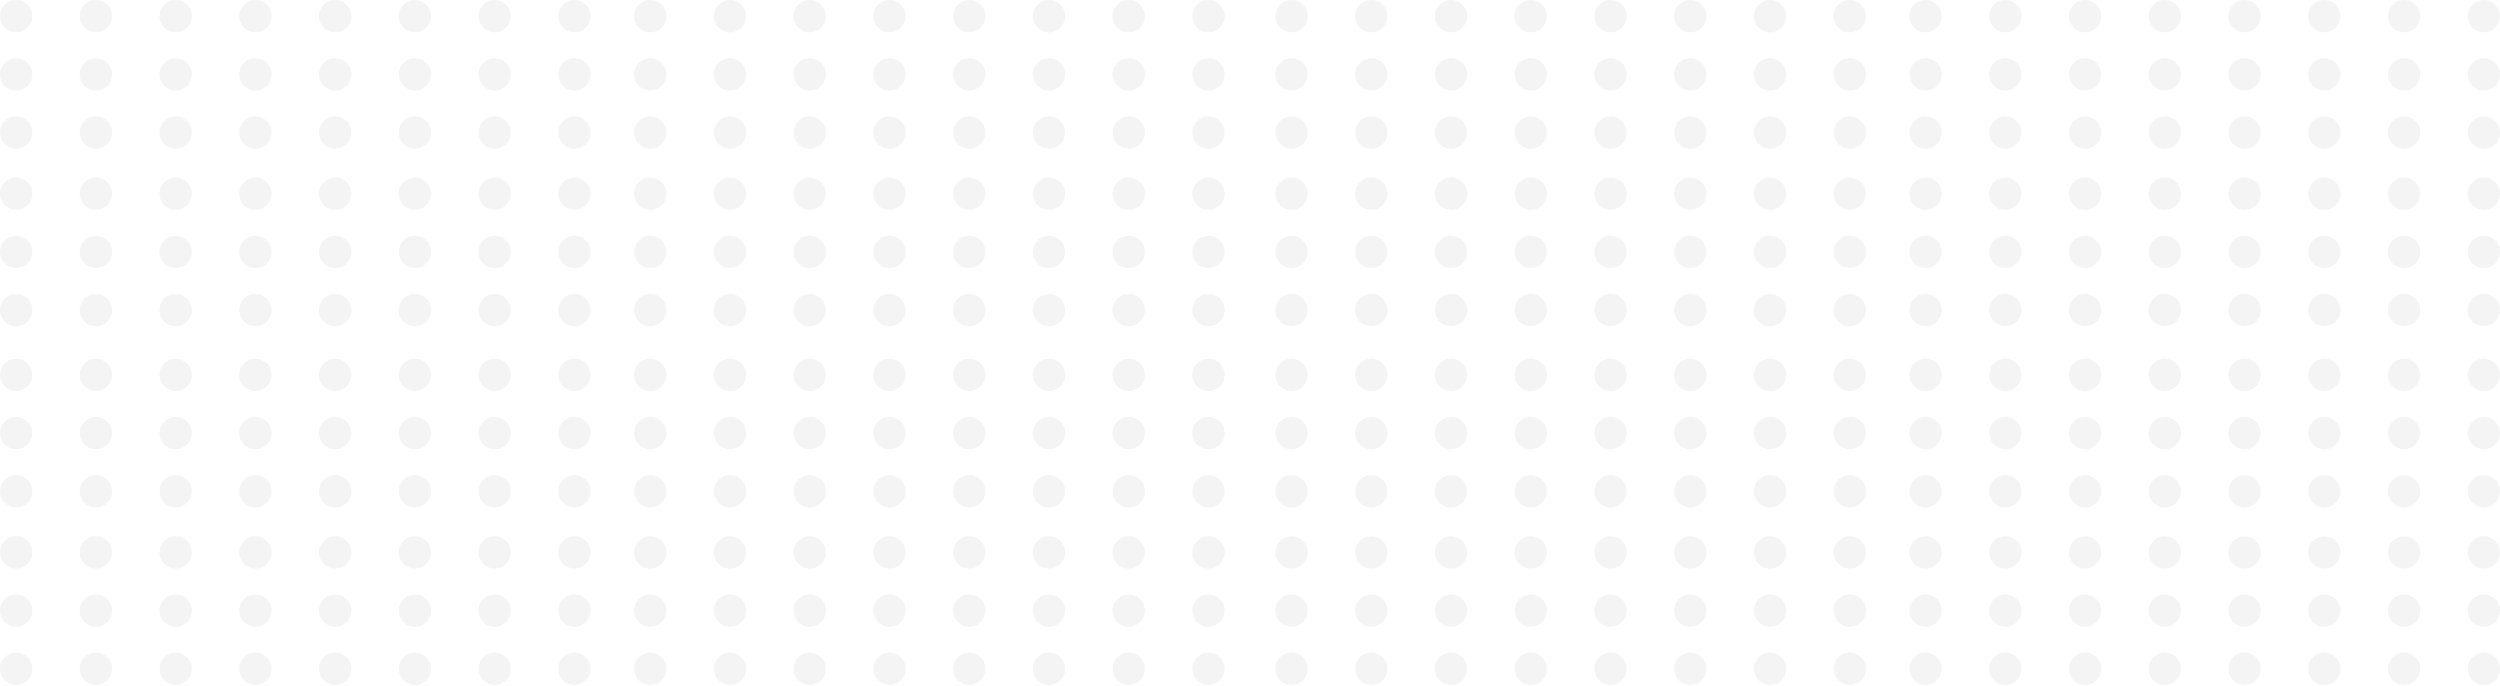 <svg width="590" height="162" viewBox="0 0 590 162" fill="none" xmlns="http://www.w3.org/2000/svg">
<circle cx="3.815" cy="3.815" r="3.815" fill="#DADADA" fill-opacity="0.3"/>
<circle cx="22.636" cy="3.815" r="3.815" fill="#DADADA" fill-opacity="0.3"/>
<circle cx="41.457" cy="3.815" r="3.815" fill="#DADADA" fill-opacity="0.3"/>
<circle cx="60.278" cy="3.815" r="3.815" fill="#DADADA" fill-opacity="0.3"/>
<circle cx="79.099" cy="3.815" r="3.815" fill="#DADADA" fill-opacity="0.3"/>
<circle cx="97.92" cy="3.815" r="3.815" fill="#DADADA" fill-opacity="0.3"/>
<circle cx="116.741" cy="3.815" r="3.815" fill="#DADADA" fill-opacity="0.3"/>
<circle cx="135.562" cy="3.815" r="3.815" fill="#DADADA" fill-opacity="0.3"/>
<circle cx="3.815" cy="17.549" r="3.815" fill="#DADADA" fill-opacity="0.3"/>
<circle cx="22.636" cy="17.549" r="3.815" fill="#DADADA" fill-opacity="0.3"/>
<circle cx="41.457" cy="17.549" r="3.815" fill="#DADADA" fill-opacity="0.3"/>
<circle cx="60.278" cy="17.549" r="3.815" fill="#DADADA" fill-opacity="0.3"/>
<circle cx="79.099" cy="17.549" r="3.815" fill="#DADADA" fill-opacity="0.3"/>
<circle cx="97.92" cy="17.549" r="3.815" fill="#DADADA" fill-opacity="0.3"/>
<circle cx="116.741" cy="17.549" r="3.815" fill="#DADADA" fill-opacity="0.3"/>
<circle cx="135.562" cy="17.549" r="3.815" fill="#DADADA" fill-opacity="0.3"/>
<circle cx="3.815" cy="31.283" r="3.815" fill="#DADADA" fill-opacity="0.3"/>
<circle cx="22.636" cy="31.283" r="3.815" fill="#DADADA" fill-opacity="0.3"/>
<circle cx="41.457" cy="31.283" r="3.815" fill="#DADADA" fill-opacity="0.3"/>
<circle cx="60.278" cy="31.283" r="3.815" fill="#DADADA" fill-opacity="0.3"/>
<circle cx="79.099" cy="31.283" r="3.815" fill="#DADADA" fill-opacity="0.3"/>
<circle cx="97.92" cy="31.283" r="3.815" fill="#DADADA" fill-opacity="0.3"/>
<circle cx="116.741" cy="31.283" r="3.815" fill="#DADADA" fill-opacity="0.3"/>
<circle cx="135.562" cy="31.283" r="3.815" fill="#DADADA" fill-opacity="0.3"/>
<circle cx="153.453" cy="3.815" r="3.815" fill="#DADADA" fill-opacity="0.3"/>
<circle cx="172.274" cy="3.815" r="3.815" fill="#DADADA" fill-opacity="0.3"/>
<circle cx="191.094" cy="3.815" r="3.815" fill="#DADADA" fill-opacity="0.3"/>
<circle cx="209.916" cy="3.815" r="3.815" fill="#DADADA" fill-opacity="0.3"/>
<circle cx="228.736" cy="3.815" r="3.815" fill="#DADADA" fill-opacity="0.3"/>
<circle cx="247.557" cy="3.815" r="3.815" fill="#DADADA" fill-opacity="0.3"/>
<circle cx="266.379" cy="3.815" r="3.815" fill="#DADADA" fill-opacity="0.3"/>
<circle cx="285.199" cy="3.815" r="3.815" fill="#DADADA" fill-opacity="0.3"/>
<circle cx="153.453" cy="17.549" r="3.815" fill="#DADADA" fill-opacity="0.3"/>
<circle cx="172.274" cy="17.549" r="3.815" fill="#DADADA" fill-opacity="0.3"/>
<circle cx="191.094" cy="17.549" r="3.815" fill="#DADADA" fill-opacity="0.3"/>
<circle cx="209.916" cy="17.549" r="3.815" fill="#DADADA" fill-opacity="0.3"/>
<circle cx="228.736" cy="17.549" r="3.815" fill="#DADADA" fill-opacity="0.3"/>
<circle cx="247.557" cy="17.549" r="3.815" fill="#DADADA" fill-opacity="0.3"/>
<circle cx="266.379" cy="17.549" r="3.815" fill="#DADADA" fill-opacity="0.3"/>
<circle cx="285.199" cy="17.549" r="3.815" fill="#DADADA" fill-opacity="0.3"/>
<circle cx="153.453" cy="31.283" r="3.815" fill="#DADADA" fill-opacity="0.3"/>
<circle cx="172.274" cy="31.283" r="3.815" fill="#DADADA" fill-opacity="0.3"/>
<circle cx="191.094" cy="31.283" r="3.815" fill="#DADADA" fill-opacity="0.3"/>
<circle cx="209.916" cy="31.283" r="3.815" fill="#DADADA" fill-opacity="0.3"/>
<circle cx="228.736" cy="31.283" r="3.815" fill="#DADADA" fill-opacity="0.3"/>
<circle cx="247.557" cy="31.283" r="3.815" fill="#DADADA" fill-opacity="0.3"/>
<circle cx="266.379" cy="31.283" r="3.815" fill="#DADADA" fill-opacity="0.3"/>
<circle cx="285.199" cy="31.283" r="3.815" fill="#DADADA" fill-opacity="0.3"/>
<circle cx="304.801" cy="3.815" r="3.815" fill="#DADADA" fill-opacity="0.3"/>
<circle cx="323.621" cy="3.815" r="3.815" fill="#DADADA" fill-opacity="0.3"/>
<circle cx="342.443" cy="3.815" r="3.815" fill="#DADADA" fill-opacity="0.3"/>
<circle cx="361.263" cy="3.815" r="3.815" fill="#DADADA" fill-opacity="0.3"/>
<circle cx="380.084" cy="3.815" r="3.815" fill="#DADADA" fill-opacity="0.3"/>
<circle cx="398.905" cy="3.815" r="3.815" fill="#DADADA" fill-opacity="0.3"/>
<circle cx="417.726" cy="3.815" r="3.815" fill="#DADADA" fill-opacity="0.3"/>
<circle cx="436.547" cy="3.815" r="3.815" fill="#DADADA" fill-opacity="0.3"/>
<circle cx="304.801" cy="17.549" r="3.815" fill="#DADADA" fill-opacity="0.3"/>
<circle cx="323.621" cy="17.549" r="3.815" fill="#DADADA" fill-opacity="0.3"/>
<circle cx="342.443" cy="17.549" r="3.815" fill="#DADADA" fill-opacity="0.3"/>
<circle cx="361.263" cy="17.549" r="3.815" fill="#DADADA" fill-opacity="0.3"/>
<circle cx="380.084" cy="17.549" r="3.815" fill="#DADADA" fill-opacity="0.3"/>
<circle cx="398.905" cy="17.549" r="3.815" fill="#DADADA" fill-opacity="0.3"/>
<circle cx="417.726" cy="17.549" r="3.815" fill="#DADADA" fill-opacity="0.3"/>
<circle cx="436.547" cy="17.549" r="3.815" fill="#DADADA" fill-opacity="0.3"/>
<circle cx="304.801" cy="31.283" r="3.815" fill="#DADADA" fill-opacity="0.3"/>
<circle cx="323.621" cy="31.283" r="3.815" fill="#DADADA" fill-opacity="0.3"/>
<circle cx="342.443" cy="31.283" r="3.815" fill="#DADADA" fill-opacity="0.3"/>
<circle cx="361.263" cy="31.283" r="3.815" fill="#DADADA" fill-opacity="0.3"/>
<circle cx="380.084" cy="31.283" r="3.815" fill="#DADADA" fill-opacity="0.3"/>
<circle cx="398.905" cy="31.283" r="3.815" fill="#DADADA" fill-opacity="0.3"/>
<circle cx="417.726" cy="31.283" r="3.815" fill="#DADADA" fill-opacity="0.3"/>
<circle cx="436.547" cy="31.283" r="3.815" fill="#DADADA" fill-opacity="0.3"/>
<circle cx="454.438" cy="3.815" r="3.815" fill="#DADADA" fill-opacity="0.3"/>
<circle cx="473.259" cy="3.815" r="3.815" fill="#DADADA" fill-opacity="0.3"/>
<circle cx="492.08" cy="3.815" r="3.815" fill="#DADADA" fill-opacity="0.3"/>
<circle cx="510.901" cy="3.815" r="3.815" fill="#DADADA" fill-opacity="0.3"/>
<circle cx="529.722" cy="3.815" r="3.815" fill="#DADADA" fill-opacity="0.3"/>
<circle cx="548.543" cy="3.815" r="3.815" fill="#DADADA" fill-opacity="0.3"/>
<circle cx="567.364" cy="3.815" r="3.815" fill="#DADADA" fill-opacity="0.3"/>
<circle cx="586.185" cy="3.815" r="3.815" fill="#DADADA" fill-opacity="0.3"/>
<circle cx="454.438" cy="17.549" r="3.815" fill="#DADADA" fill-opacity="0.3"/>
<circle cx="473.259" cy="17.549" r="3.815" fill="#DADADA" fill-opacity="0.3"/>
<circle cx="492.08" cy="17.549" r="3.815" fill="#DADADA" fill-opacity="0.3"/>
<circle cx="510.901" cy="17.549" r="3.815" fill="#DADADA" fill-opacity="0.3"/>
<circle cx="529.722" cy="17.549" r="3.815" fill="#DADADA" fill-opacity="0.3"/>
<circle cx="548.543" cy="17.549" r="3.815" fill="#DADADA" fill-opacity="0.3"/>
<circle cx="567.364" cy="17.549" r="3.815" fill="#DADADA" fill-opacity="0.3"/>
<circle cx="586.185" cy="17.549" r="3.815" fill="#DADADA" fill-opacity="0.3"/>
<circle cx="454.438" cy="31.283" r="3.815" fill="#DADADA" fill-opacity="0.3"/>
<circle cx="473.259" cy="31.283" r="3.815" fill="#DADADA" fill-opacity="0.3"/>
<circle cx="492.08" cy="31.283" r="3.815" fill="#DADADA" fill-opacity="0.3"/>
<circle cx="510.901" cy="31.283" r="3.815" fill="#DADADA" fill-opacity="0.3"/>
<circle cx="529.722" cy="31.283" r="3.815" fill="#DADADA" fill-opacity="0.3"/>
<circle cx="548.543" cy="31.283" r="3.815" fill="#DADADA" fill-opacity="0.3"/>
<circle cx="567.364" cy="31.283" r="3.815" fill="#DADADA" fill-opacity="0.3"/>
<circle cx="586.185" cy="31.283" r="3.815" fill="#DADADA" fill-opacity="0.3"/>
<circle cx="3.815" cy="45.713" r="3.815" fill="#DADADA" fill-opacity="0.3"/>
<circle cx="22.636" cy="45.713" r="3.815" fill="#DADADA" fill-opacity="0.3"/>
<circle cx="41.457" cy="45.713" r="3.815" fill="#DADADA" fill-opacity="0.3"/>
<circle cx="60.278" cy="45.713" r="3.815" fill="#DADADA" fill-opacity="0.3"/>
<circle cx="79.099" cy="45.713" r="3.815" fill="#DADADA" fill-opacity="0.3"/>
<circle cx="97.92" cy="45.713" r="3.815" fill="#DADADA" fill-opacity="0.3"/>
<circle cx="116.741" cy="45.713" r="3.815" fill="#DADADA" fill-opacity="0.3"/>
<circle cx="135.562" cy="45.713" r="3.815" fill="#DADADA" fill-opacity="0.3"/>
<circle cx="3.815" cy="59.449" r="3.815" fill="#DADADA" fill-opacity="0.3"/>
<circle cx="22.636" cy="59.449" r="3.815" fill="#DADADA" fill-opacity="0.3"/>
<circle cx="41.457" cy="59.449" r="3.815" fill="#DADADA" fill-opacity="0.3"/>
<circle cx="60.278" cy="59.449" r="3.815" fill="#DADADA" fill-opacity="0.3"/>
<circle cx="79.099" cy="59.449" r="3.815" fill="#DADADA" fill-opacity="0.3"/>
<circle cx="97.92" cy="59.449" r="3.815" fill="#DADADA" fill-opacity="0.3"/>
<circle cx="116.741" cy="59.449" r="3.815" fill="#DADADA" fill-opacity="0.3"/>
<circle cx="135.562" cy="59.449" r="3.815" fill="#DADADA" fill-opacity="0.3"/>
<circle cx="3.815" cy="73.181" r="3.815" fill="#DADADA" fill-opacity="0.3"/>
<circle cx="22.636" cy="73.181" r="3.815" fill="#DADADA" fill-opacity="0.3"/>
<circle cx="41.457" cy="73.181" r="3.815" fill="#DADADA" fill-opacity="0.3"/>
<circle cx="60.278" cy="73.181" r="3.815" fill="#DADADA" fill-opacity="0.3"/>
<circle cx="79.099" cy="73.181" r="3.815" fill="#DADADA" fill-opacity="0.3"/>
<circle cx="97.92" cy="73.181" r="3.815" fill="#DADADA" fill-opacity="0.3"/>
<circle cx="116.741" cy="73.181" r="3.815" fill="#DADADA" fill-opacity="0.3"/>
<circle cx="135.562" cy="73.181" r="3.815" fill="#DADADA" fill-opacity="0.3"/>
<circle cx="153.453" cy="45.713" r="3.815" fill="#DADADA" fill-opacity="0.3"/>
<circle cx="172.274" cy="45.713" r="3.815" fill="#DADADA" fill-opacity="0.3"/>
<circle cx="191.094" cy="45.713" r="3.815" fill="#DADADA" fill-opacity="0.3"/>
<circle cx="209.916" cy="45.713" r="3.815" fill="#DADADA" fill-opacity="0.3"/>
<circle cx="228.736" cy="45.713" r="3.815" fill="#DADADA" fill-opacity="0.3"/>
<circle cx="247.557" cy="45.713" r="3.815" fill="#DADADA" fill-opacity="0.3"/>
<circle cx="266.379" cy="45.713" r="3.815" fill="#DADADA" fill-opacity="0.3"/>
<circle cx="285.199" cy="45.713" r="3.815" fill="#DADADA" fill-opacity="0.3"/>
<circle cx="153.453" cy="59.449" r="3.815" fill="#DADADA" fill-opacity="0.3"/>
<circle cx="172.274" cy="59.449" r="3.815" fill="#DADADA" fill-opacity="0.3"/>
<circle cx="191.094" cy="59.449" r="3.815" fill="#DADADA" fill-opacity="0.3"/>
<circle cx="209.916" cy="59.449" r="3.815" fill="#DADADA" fill-opacity="0.3"/>
<circle cx="228.736" cy="59.449" r="3.815" fill="#DADADA" fill-opacity="0.3"/>
<circle cx="247.557" cy="59.449" r="3.815" fill="#DADADA" fill-opacity="0.3"/>
<circle cx="266.379" cy="59.449" r="3.815" fill="#DADADA" fill-opacity="0.3"/>
<circle cx="285.199" cy="59.449" r="3.815" fill="#DADADA" fill-opacity="0.3"/>
<circle cx="153.453" cy="73.181" r="3.815" fill="#DADADA" fill-opacity="0.3"/>
<circle cx="172.274" cy="73.181" r="3.815" fill="#DADADA" fill-opacity="0.3"/>
<circle cx="191.094" cy="73.181" r="3.815" fill="#DADADA" fill-opacity="0.3"/>
<circle cx="209.916" cy="73.181" r="3.815" fill="#DADADA" fill-opacity="0.3"/>
<circle cx="228.736" cy="73.181" r="3.815" fill="#DADADA" fill-opacity="0.3"/>
<circle cx="247.557" cy="73.181" r="3.815" fill="#DADADA" fill-opacity="0.3"/>
<circle cx="266.379" cy="73.181" r="3.815" fill="#DADADA" fill-opacity="0.3"/>
<circle cx="285.199" cy="73.181" r="3.815" fill="#DADADA" fill-opacity="0.3"/>
<circle cx="304.801" cy="45.713" r="3.815" fill="#DADADA" fill-opacity="0.3"/>
<circle cx="323.621" cy="45.713" r="3.815" fill="#DADADA" fill-opacity="0.3"/>
<circle cx="342.443" cy="45.713" r="3.815" fill="#DADADA" fill-opacity="0.3"/>
<circle cx="361.263" cy="45.713" r="3.815" fill="#DADADA" fill-opacity="0.3"/>
<circle cx="380.084" cy="45.713" r="3.815" fill="#DADADA" fill-opacity="0.3"/>
<circle cx="398.905" cy="45.713" r="3.815" fill="#DADADA" fill-opacity="0.3"/>
<circle cx="417.726" cy="45.713" r="3.815" fill="#DADADA" fill-opacity="0.3"/>
<circle cx="436.547" cy="45.713" r="3.815" fill="#DADADA" fill-opacity="0.3"/>
<circle cx="304.801" cy="59.449" r="3.815" fill="#DADADA" fill-opacity="0.3"/>
<circle cx="323.621" cy="59.449" r="3.815" fill="#DADADA" fill-opacity="0.3"/>
<circle cx="342.443" cy="59.449" r="3.815" fill="#DADADA" fill-opacity="0.3"/>
<circle cx="361.263" cy="59.449" r="3.815" fill="#DADADA" fill-opacity="0.3"/>
<circle cx="380.084" cy="59.449" r="3.815" fill="#DADADA" fill-opacity="0.3"/>
<circle cx="398.905" cy="59.449" r="3.815" fill="#DADADA" fill-opacity="0.3"/>
<circle cx="417.726" cy="59.449" r="3.815" fill="#DADADA" fill-opacity="0.3"/>
<circle cx="436.547" cy="59.449" r="3.815" fill="#DADADA" fill-opacity="0.3"/>
<circle cx="304.801" cy="73.181" r="3.815" fill="#DADADA" fill-opacity="0.3"/>
<circle cx="323.621" cy="73.181" r="3.815" fill="#DADADA" fill-opacity="0.3"/>
<circle cx="342.443" cy="73.181" r="3.815" fill="#DADADA" fill-opacity="0.3"/>
<circle cx="361.263" cy="73.181" r="3.815" fill="#DADADA" fill-opacity="0.3"/>
<circle cx="380.084" cy="73.181" r="3.815" fill="#DADADA" fill-opacity="0.3"/>
<circle cx="398.905" cy="73.181" r="3.815" fill="#DADADA" fill-opacity="0.3"/>
<circle cx="417.726" cy="73.181" r="3.815" fill="#DADADA" fill-opacity="0.3"/>
<circle cx="436.547" cy="73.181" r="3.815" fill="#DADADA" fill-opacity="0.3"/>
<circle cx="454.438" cy="45.713" r="3.815" fill="#DADADA" fill-opacity="0.3"/>
<circle cx="473.259" cy="45.713" r="3.815" fill="#DADADA" fill-opacity="0.3"/>
<circle cx="492.08" cy="45.713" r="3.815" fill="#DADADA" fill-opacity="0.3"/>
<circle cx="510.901" cy="45.713" r="3.815" fill="#DADADA" fill-opacity="0.3"/>
<circle cx="529.722" cy="45.713" r="3.815" fill="#DADADA" fill-opacity="0.3"/>
<circle cx="548.543" cy="45.713" r="3.815" fill="#DADADA" fill-opacity="0.3"/>
<circle cx="567.364" cy="45.713" r="3.815" fill="#DADADA" fill-opacity="0.3"/>
<circle cx="586.185" cy="45.713" r="3.815" fill="#DADADA" fill-opacity="0.3"/>
<circle cx="454.438" cy="59.449" r="3.815" fill="#DADADA" fill-opacity="0.3"/>
<circle cx="473.259" cy="59.449" r="3.815" fill="#DADADA" fill-opacity="0.3"/>
<circle cx="492.08" cy="59.449" r="3.815" fill="#DADADA" fill-opacity="0.3"/>
<circle cx="510.901" cy="59.449" r="3.815" fill="#DADADA" fill-opacity="0.3"/>
<circle cx="529.722" cy="59.449" r="3.815" fill="#DADADA" fill-opacity="0.3"/>
<circle cx="548.543" cy="59.449" r="3.815" fill="#DADADA" fill-opacity="0.3"/>
<circle cx="567.364" cy="59.449" r="3.815" fill="#DADADA" fill-opacity="0.3"/>
<circle cx="586.185" cy="59.449" r="3.815" fill="#DADADA" fill-opacity="0.3"/>
<circle cx="454.438" cy="73.181" r="3.815" fill="#DADADA" fill-opacity="0.3"/>
<circle cx="473.259" cy="73.181" r="3.815" fill="#DADADA" fill-opacity="0.3"/>
<circle cx="492.08" cy="73.181" r="3.815" fill="#DADADA" fill-opacity="0.3"/>
<circle cx="510.901" cy="73.181" r="3.815" fill="#DADADA" fill-opacity="0.3"/>
<circle cx="529.722" cy="73.181" r="3.815" fill="#DADADA" fill-opacity="0.3"/>
<circle cx="548.543" cy="73.181" r="3.815" fill="#DADADA" fill-opacity="0.3"/>
<circle cx="567.364" cy="73.181" r="3.815" fill="#DADADA" fill-opacity="0.3"/>
<circle cx="586.185" cy="73.181" r="3.815" fill="#DADADA" fill-opacity="0.3"/>
<circle cx="3.815" cy="88.467" r="3.815" fill="#DADADA" fill-opacity="0.3"/>
<circle cx="22.636" cy="88.467" r="3.815" fill="#DADADA" fill-opacity="0.3"/>
<circle cx="41.457" cy="88.467" r="3.815" fill="#DADADA" fill-opacity="0.3"/>
<circle cx="60.278" cy="88.467" r="3.815" fill="#DADADA" fill-opacity="0.3"/>
<circle cx="79.099" cy="88.467" r="3.815" fill="#DADADA" fill-opacity="0.3"/>
<circle cx="97.92" cy="88.467" r="3.815" fill="#DADADA" fill-opacity="0.3"/>
<circle cx="116.741" cy="88.467" r="3.815" fill="#DADADA" fill-opacity="0.3"/>
<circle cx="135.562" cy="88.467" r="3.815" fill="#DADADA" fill-opacity="0.3"/>
<circle cx="3.815" cy="102.203" r="3.815" fill="#DADADA" fill-opacity="0.3"/>
<circle cx="22.636" cy="102.203" r="3.815" fill="#DADADA" fill-opacity="0.3"/>
<circle cx="41.457" cy="102.203" r="3.815" fill="#DADADA" fill-opacity="0.3"/>
<circle cx="60.278" cy="102.203" r="3.815" fill="#DADADA" fill-opacity="0.3"/>
<circle cx="79.099" cy="102.203" r="3.815" fill="#DADADA" fill-opacity="0.3"/>
<circle cx="97.92" cy="102.203" r="3.815" fill="#DADADA" fill-opacity="0.3"/>
<circle cx="116.741" cy="102.203" r="3.815" fill="#DADADA" fill-opacity="0.3"/>
<circle cx="135.562" cy="102.203" r="3.815" fill="#DADADA" fill-opacity="0.3"/>
<circle cx="3.815" cy="115.935" r="3.815" fill="#DADADA" fill-opacity="0.3"/>
<circle cx="22.636" cy="115.935" r="3.815" fill="#DADADA" fill-opacity="0.3"/>
<circle cx="41.457" cy="115.935" r="3.815" fill="#DADADA" fill-opacity="0.3"/>
<circle cx="60.278" cy="115.935" r="3.815" fill="#DADADA" fill-opacity="0.3"/>
<circle cx="79.099" cy="115.935" r="3.815" fill="#DADADA" fill-opacity="0.3"/>
<circle cx="97.92" cy="115.935" r="3.815" fill="#DADADA" fill-opacity="0.3"/>
<circle cx="116.741" cy="115.935" r="3.815" fill="#DADADA" fill-opacity="0.3"/>
<circle cx="135.562" cy="115.935" r="3.815" fill="#DADADA" fill-opacity="0.3"/>
<circle cx="153.453" cy="88.467" r="3.815" fill="#DADADA" fill-opacity="0.3"/>
<circle cx="172.274" cy="88.467" r="3.815" fill="#DADADA" fill-opacity="0.3"/>
<circle cx="191.094" cy="88.467" r="3.815" fill="#DADADA" fill-opacity="0.3"/>
<circle cx="209.916" cy="88.467" r="3.815" fill="#DADADA" fill-opacity="0.3"/>
<circle cx="228.736" cy="88.467" r="3.815" fill="#DADADA" fill-opacity="0.3"/>
<circle cx="247.557" cy="88.467" r="3.815" fill="#DADADA" fill-opacity="0.3"/>
<circle cx="266.379" cy="88.467" r="3.815" fill="#DADADA" fill-opacity="0.3"/>
<circle cx="285.199" cy="88.467" r="3.815" fill="#DADADA" fill-opacity="0.3"/>
<circle cx="153.453" cy="102.203" r="3.815" fill="#DADADA" fill-opacity="0.3"/>
<circle cx="172.274" cy="102.203" r="3.815" fill="#DADADA" fill-opacity="0.3"/>
<circle cx="191.094" cy="102.203" r="3.815" fill="#DADADA" fill-opacity="0.3"/>
<circle cx="209.916" cy="102.203" r="3.815" fill="#DADADA" fill-opacity="0.3"/>
<circle cx="228.736" cy="102.203" r="3.815" fill="#DADADA" fill-opacity="0.3"/>
<circle cx="247.557" cy="102.203" r="3.815" fill="#DADADA" fill-opacity="0.3"/>
<circle cx="266.379" cy="102.203" r="3.815" fill="#DADADA" fill-opacity="0.3"/>
<circle cx="285.199" cy="102.203" r="3.815" fill="#DADADA" fill-opacity="0.3"/>
<circle cx="153.453" cy="115.935" r="3.815" fill="#DADADA" fill-opacity="0.3"/>
<circle cx="172.274" cy="115.935" r="3.815" fill="#DADADA" fill-opacity="0.3"/>
<circle cx="191.094" cy="115.935" r="3.815" fill="#DADADA" fill-opacity="0.3"/>
<circle cx="209.916" cy="115.935" r="3.815" fill="#DADADA" fill-opacity="0.3"/>
<circle cx="228.736" cy="115.935" r="3.815" fill="#DADADA" fill-opacity="0.3"/>
<circle cx="247.557" cy="115.935" r="3.815" fill="#DADADA" fill-opacity="0.3"/>
<circle cx="266.379" cy="115.935" r="3.815" fill="#DADADA" fill-opacity="0.3"/>
<circle cx="285.199" cy="115.935" r="3.815" fill="#DADADA" fill-opacity="0.3"/>
<circle cx="304.801" cy="88.467" r="3.815" fill="#DADADA" fill-opacity="0.3"/>
<circle cx="323.621" cy="88.467" r="3.815" fill="#DADADA" fill-opacity="0.3"/>
<circle cx="342.443" cy="88.467" r="3.815" fill="#DADADA" fill-opacity="0.3"/>
<circle cx="361.263" cy="88.467" r="3.815" fill="#DADADA" fill-opacity="0.3"/>
<circle cx="380.084" cy="88.467" r="3.815" fill="#DADADA" fill-opacity="0.3"/>
<circle cx="398.905" cy="88.467" r="3.815" fill="#DADADA" fill-opacity="0.3"/>
<circle cx="417.726" cy="88.467" r="3.815" fill="#DADADA" fill-opacity="0.3"/>
<circle cx="436.547" cy="88.467" r="3.815" fill="#DADADA" fill-opacity="0.3"/>
<circle cx="304.801" cy="102.203" r="3.815" fill="#DADADA" fill-opacity="0.3"/>
<circle cx="323.621" cy="102.203" r="3.815" fill="#DADADA" fill-opacity="0.3"/>
<circle cx="342.443" cy="102.203" r="3.815" fill="#DADADA" fill-opacity="0.3"/>
<circle cx="361.263" cy="102.203" r="3.815" fill="#DADADA" fill-opacity="0.3"/>
<circle cx="380.084" cy="102.203" r="3.815" fill="#DADADA" fill-opacity="0.3"/>
<circle cx="398.905" cy="102.203" r="3.815" fill="#DADADA" fill-opacity="0.3"/>
<circle cx="417.726" cy="102.203" r="3.815" fill="#DADADA" fill-opacity="0.3"/>
<circle cx="436.547" cy="102.203" r="3.815" fill="#DADADA" fill-opacity="0.3"/>
<circle cx="304.801" cy="115.935" r="3.815" fill="#DADADA" fill-opacity="0.3"/>
<circle cx="323.621" cy="115.935" r="3.815" fill="#DADADA" fill-opacity="0.3"/>
<circle cx="342.443" cy="115.935" r="3.815" fill="#DADADA" fill-opacity="0.3"/>
<circle cx="361.263" cy="115.935" r="3.815" fill="#DADADA" fill-opacity="0.3"/>
<circle cx="380.084" cy="115.935" r="3.815" fill="#DADADA" fill-opacity="0.3"/>
<circle cx="398.905" cy="115.935" r="3.815" fill="#DADADA" fill-opacity="0.3"/>
<circle cx="417.726" cy="115.935" r="3.815" fill="#DADADA" fill-opacity="0.3"/>
<circle cx="436.547" cy="115.935" r="3.815" fill="#DADADA" fill-opacity="0.3"/>
<circle cx="454.438" cy="88.467" r="3.815" fill="#DADADA" fill-opacity="0.3"/>
<circle cx="473.259" cy="88.467" r="3.815" fill="#DADADA" fill-opacity="0.3"/>
<circle cx="492.08" cy="88.467" r="3.815" fill="#DADADA" fill-opacity="0.3"/>
<circle cx="510.901" cy="88.467" r="3.815" fill="#DADADA" fill-opacity="0.3"/>
<circle cx="529.722" cy="88.467" r="3.815" fill="#DADADA" fill-opacity="0.3"/>
<circle cx="548.543" cy="88.467" r="3.815" fill="#DADADA" fill-opacity="0.3"/>
<circle cx="567.364" cy="88.467" r="3.815" fill="#DADADA" fill-opacity="0.3"/>
<circle cx="586.185" cy="88.467" r="3.815" fill="#DADADA" fill-opacity="0.3"/>
<circle cx="454.438" cy="102.203" r="3.815" fill="#DADADA" fill-opacity="0.3"/>
<circle cx="473.259" cy="102.203" r="3.815" fill="#DADADA" fill-opacity="0.3"/>
<circle cx="492.08" cy="102.203" r="3.815" fill="#DADADA" fill-opacity="0.3"/>
<circle cx="510.901" cy="102.203" r="3.815" fill="#DADADA" fill-opacity="0.3"/>
<circle cx="529.722" cy="102.203" r="3.815" fill="#DADADA" fill-opacity="0.3"/>
<circle cx="548.543" cy="102.203" r="3.815" fill="#DADADA" fill-opacity="0.3"/>
<circle cx="567.364" cy="102.203" r="3.815" fill="#DADADA" fill-opacity="0.3"/>
<circle cx="586.185" cy="102.203" r="3.815" fill="#DADADA" fill-opacity="0.3"/>
<circle cx="454.438" cy="115.935" r="3.815" fill="#DADADA" fill-opacity="0.3"/>
<circle cx="473.259" cy="115.935" r="3.815" fill="#DADADA" fill-opacity="0.3"/>
<circle cx="492.08" cy="115.935" r="3.815" fill="#DADADA" fill-opacity="0.3"/>
<circle cx="510.901" cy="115.935" r="3.815" fill="#DADADA" fill-opacity="0.3"/>
<circle cx="529.722" cy="115.935" r="3.815" fill="#DADADA" fill-opacity="0.3"/>
<circle cx="548.543" cy="115.935" r="3.815" fill="#DADADA" fill-opacity="0.3"/>
<circle cx="567.364" cy="115.935" r="3.815" fill="#DADADA" fill-opacity="0.3"/>
<circle cx="586.185" cy="115.935" r="3.815" fill="#DADADA" fill-opacity="0.3"/>
<circle cx="3.815" cy="130.365" r="3.815" fill="#DADADA" fill-opacity="0.3"/>
<circle cx="22.636" cy="130.365" r="3.815" fill="#DADADA" fill-opacity="0.3"/>
<circle cx="41.457" cy="130.365" r="3.815" fill="#DADADA" fill-opacity="0.3"/>
<circle cx="60.278" cy="130.365" r="3.815" fill="#DADADA" fill-opacity="0.3"/>
<circle cx="79.099" cy="130.365" r="3.815" fill="#DADADA" fill-opacity="0.3"/>
<circle cx="97.92" cy="130.365" r="3.815" fill="#DADADA" fill-opacity="0.3"/>
<circle cx="116.741" cy="130.365" r="3.815" fill="#DADADA" fill-opacity="0.3"/>
<circle cx="135.562" cy="130.365" r="3.815" fill="#DADADA" fill-opacity="0.3"/>
<circle cx="3.815" cy="144.1" r="3.815" fill="#DADADA" fill-opacity="0.3"/>
<circle cx="22.636" cy="144.1" r="3.815" fill="#DADADA" fill-opacity="0.3"/>
<circle cx="41.457" cy="144.1" r="3.815" fill="#DADADA" fill-opacity="0.3"/>
<circle cx="60.278" cy="144.1" r="3.815" fill="#DADADA" fill-opacity="0.3"/>
<circle cx="79.099" cy="144.1" r="3.815" fill="#DADADA" fill-opacity="0.3"/>
<circle cx="97.92" cy="144.1" r="3.815" fill="#DADADA" fill-opacity="0.3"/>
<circle cx="116.741" cy="144.1" r="3.815" fill="#DADADA" fill-opacity="0.3"/>
<circle cx="135.562" cy="144.1" r="3.815" fill="#DADADA" fill-opacity="0.3"/>
<circle cx="3.815" cy="157.833" r="3.815" fill="#DADADA" fill-opacity="0.3"/>
<circle cx="22.636" cy="157.833" r="3.815" fill="#DADADA" fill-opacity="0.3"/>
<circle cx="41.457" cy="157.833" r="3.815" fill="#DADADA" fill-opacity="0.3"/>
<circle cx="60.278" cy="157.833" r="3.815" fill="#DADADA" fill-opacity="0.3"/>
<circle cx="79.099" cy="157.833" r="3.815" fill="#DADADA" fill-opacity="0.3"/>
<circle cx="97.92" cy="157.833" r="3.815" fill="#DADADA" fill-opacity="0.3"/>
<circle cx="116.741" cy="157.833" r="3.815" fill="#DADADA" fill-opacity="0.3"/>
<circle cx="135.562" cy="157.833" r="3.815" fill="#DADADA" fill-opacity="0.3"/>
<circle cx="153.453" cy="130.365" r="3.815" fill="#DADADA" fill-opacity="0.3"/>
<circle cx="172.274" cy="130.365" r="3.815" fill="#DADADA" fill-opacity="0.3"/>
<circle cx="191.094" cy="130.365" r="3.815" fill="#DADADA" fill-opacity="0.3"/>
<circle cx="209.916" cy="130.365" r="3.815" fill="#DADADA" fill-opacity="0.3"/>
<circle cx="228.736" cy="130.365" r="3.815" fill="#DADADA" fill-opacity="0.3"/>
<circle cx="247.557" cy="130.365" r="3.815" fill="#DADADA" fill-opacity="0.3"/>
<circle cx="266.379" cy="130.365" r="3.815" fill="#DADADA" fill-opacity="0.3"/>
<circle cx="285.199" cy="130.365" r="3.815" fill="#DADADA" fill-opacity="0.3"/>
<circle cx="153.453" cy="144.1" r="3.815" fill="#DADADA" fill-opacity="0.3"/>
<circle cx="172.274" cy="144.1" r="3.815" fill="#DADADA" fill-opacity="0.3"/>
<circle cx="191.094" cy="144.1" r="3.815" fill="#DADADA" fill-opacity="0.3"/>
<circle cx="209.916" cy="144.1" r="3.815" fill="#DADADA" fill-opacity="0.3"/>
<circle cx="228.736" cy="144.1" r="3.815" fill="#DADADA" fill-opacity="0.3"/>
<circle cx="247.557" cy="144.1" r="3.815" fill="#DADADA" fill-opacity="0.3"/>
<circle cx="266.379" cy="144.1" r="3.815" fill="#DADADA" fill-opacity="0.3"/>
<circle cx="285.199" cy="144.1" r="3.815" fill="#DADADA" fill-opacity="0.3"/>
<circle cx="153.453" cy="157.833" r="3.815" fill="#DADADA" fill-opacity="0.3"/>
<circle cx="172.274" cy="157.833" r="3.815" fill="#DADADA" fill-opacity="0.3"/>
<circle cx="191.094" cy="157.833" r="3.815" fill="#DADADA" fill-opacity="0.3"/>
<circle cx="209.916" cy="157.833" r="3.815" fill="#DADADA" fill-opacity="0.3"/>
<circle cx="228.736" cy="157.833" r="3.815" fill="#DADADA" fill-opacity="0.3"/>
<circle cx="247.557" cy="157.833" r="3.815" fill="#DADADA" fill-opacity="0.3"/>
<circle cx="266.379" cy="157.833" r="3.815" fill="#DADADA" fill-opacity="0.3"/>
<circle cx="285.199" cy="157.833" r="3.815" fill="#DADADA" fill-opacity="0.3"/>
<circle cx="304.801" cy="130.365" r="3.815" fill="#DADADA" fill-opacity="0.3"/>
<circle cx="323.621" cy="130.365" r="3.815" fill="#DADADA" fill-opacity="0.3"/>
<circle cx="342.443" cy="130.365" r="3.815" fill="#DADADA" fill-opacity="0.3"/>
<circle cx="361.263" cy="130.365" r="3.815" fill="#DADADA" fill-opacity="0.3"/>
<circle cx="380.084" cy="130.365" r="3.815" fill="#DADADA" fill-opacity="0.3"/>
<circle cx="398.905" cy="130.365" r="3.815" fill="#DADADA" fill-opacity="0.3"/>
<circle cx="417.726" cy="130.365" r="3.815" fill="#DADADA" fill-opacity="0.3"/>
<circle cx="436.547" cy="130.365" r="3.815" fill="#DADADA" fill-opacity="0.3"/>
<circle cx="304.801" cy="144.1" r="3.815" fill="#DADADA" fill-opacity="0.3"/>
<circle cx="323.621" cy="144.1" r="3.815" fill="#DADADA" fill-opacity="0.3"/>
<circle cx="342.443" cy="144.1" r="3.815" fill="#DADADA" fill-opacity="0.3"/>
<circle cx="361.263" cy="144.1" r="3.815" fill="#DADADA" fill-opacity="0.3"/>
<circle cx="380.084" cy="144.1" r="3.815" fill="#DADADA" fill-opacity="0.3"/>
<circle cx="398.905" cy="144.1" r="3.815" fill="#DADADA" fill-opacity="0.3"/>
<circle cx="417.726" cy="144.1" r="3.815" fill="#DADADA" fill-opacity="0.3"/>
<circle cx="436.547" cy="144.1" r="3.815" fill="#DADADA" fill-opacity="0.3"/>
<circle cx="304.801" cy="157.833" r="3.815" fill="#DADADA" fill-opacity="0.3"/>
<circle cx="323.621" cy="157.833" r="3.815" fill="#DADADA" fill-opacity="0.3"/>
<circle cx="342.443" cy="157.833" r="3.815" fill="#DADADA" fill-opacity="0.3"/>
<circle cx="361.263" cy="157.833" r="3.815" fill="#DADADA" fill-opacity="0.3"/>
<circle cx="380.084" cy="157.833" r="3.815" fill="#DADADA" fill-opacity="0.3"/>
<circle cx="398.905" cy="157.833" r="3.815" fill="#DADADA" fill-opacity="0.3"/>
<circle cx="417.726" cy="157.833" r="3.815" fill="#DADADA" fill-opacity="0.3"/>
<circle cx="436.547" cy="157.833" r="3.815" fill="#DADADA" fill-opacity="0.3"/>
<circle cx="454.438" cy="130.365" r="3.815" fill="#DADADA" fill-opacity="0.3"/>
<circle cx="473.259" cy="130.365" r="3.815" fill="#DADADA" fill-opacity="0.3"/>
<circle cx="492.08" cy="130.365" r="3.815" fill="#DADADA" fill-opacity="0.3"/>
<circle cx="510.901" cy="130.365" r="3.815" fill="#DADADA" fill-opacity="0.3"/>
<circle cx="529.722" cy="130.365" r="3.815" fill="#DADADA" fill-opacity="0.3"/>
<circle cx="548.543" cy="130.365" r="3.815" fill="#DADADA" fill-opacity="0.3"/>
<circle cx="567.364" cy="130.365" r="3.815" fill="#DADADA" fill-opacity="0.3"/>
<circle cx="586.185" cy="130.365" r="3.815" fill="#DADADA" fill-opacity="0.3"/>
<circle cx="454.438" cy="144.1" r="3.815" fill="#DADADA" fill-opacity="0.3"/>
<circle cx="473.259" cy="144.1" r="3.815" fill="#DADADA" fill-opacity="0.3"/>
<circle cx="492.08" cy="144.1" r="3.815" fill="#DADADA" fill-opacity="0.3"/>
<circle cx="510.901" cy="144.1" r="3.815" fill="#DADADA" fill-opacity="0.3"/>
<circle cx="529.722" cy="144.1" r="3.815" fill="#DADADA" fill-opacity="0.3"/>
<circle cx="548.543" cy="144.1" r="3.815" fill="#DADADA" fill-opacity="0.3"/>
<circle cx="567.364" cy="144.1" r="3.815" fill="#DADADA" fill-opacity="0.3"/>
<circle cx="586.185" cy="144.1" r="3.815" fill="#DADADA" fill-opacity="0.3"/>
<circle cx="454.438" cy="157.833" r="3.815" fill="#DADADA" fill-opacity="0.3"/>
<circle cx="473.259" cy="157.833" r="3.815" fill="#DADADA" fill-opacity="0.3"/>
<circle cx="492.08" cy="157.833" r="3.815" fill="#DADADA" fill-opacity="0.3"/>
<circle cx="510.901" cy="157.833" r="3.815" fill="#DADADA" fill-opacity="0.3"/>
<circle cx="529.722" cy="157.833" r="3.815" fill="#DADADA" fill-opacity="0.3"/>
<circle cx="548.543" cy="157.833" r="3.815" fill="#DADADA" fill-opacity="0.3"/>
<circle cx="567.364" cy="157.833" r="3.815" fill="#DADADA" fill-opacity="0.3"/>
<circle cx="586.185" cy="157.833" r="3.815" fill="#DADADA" fill-opacity="0.3"/>
</svg>
